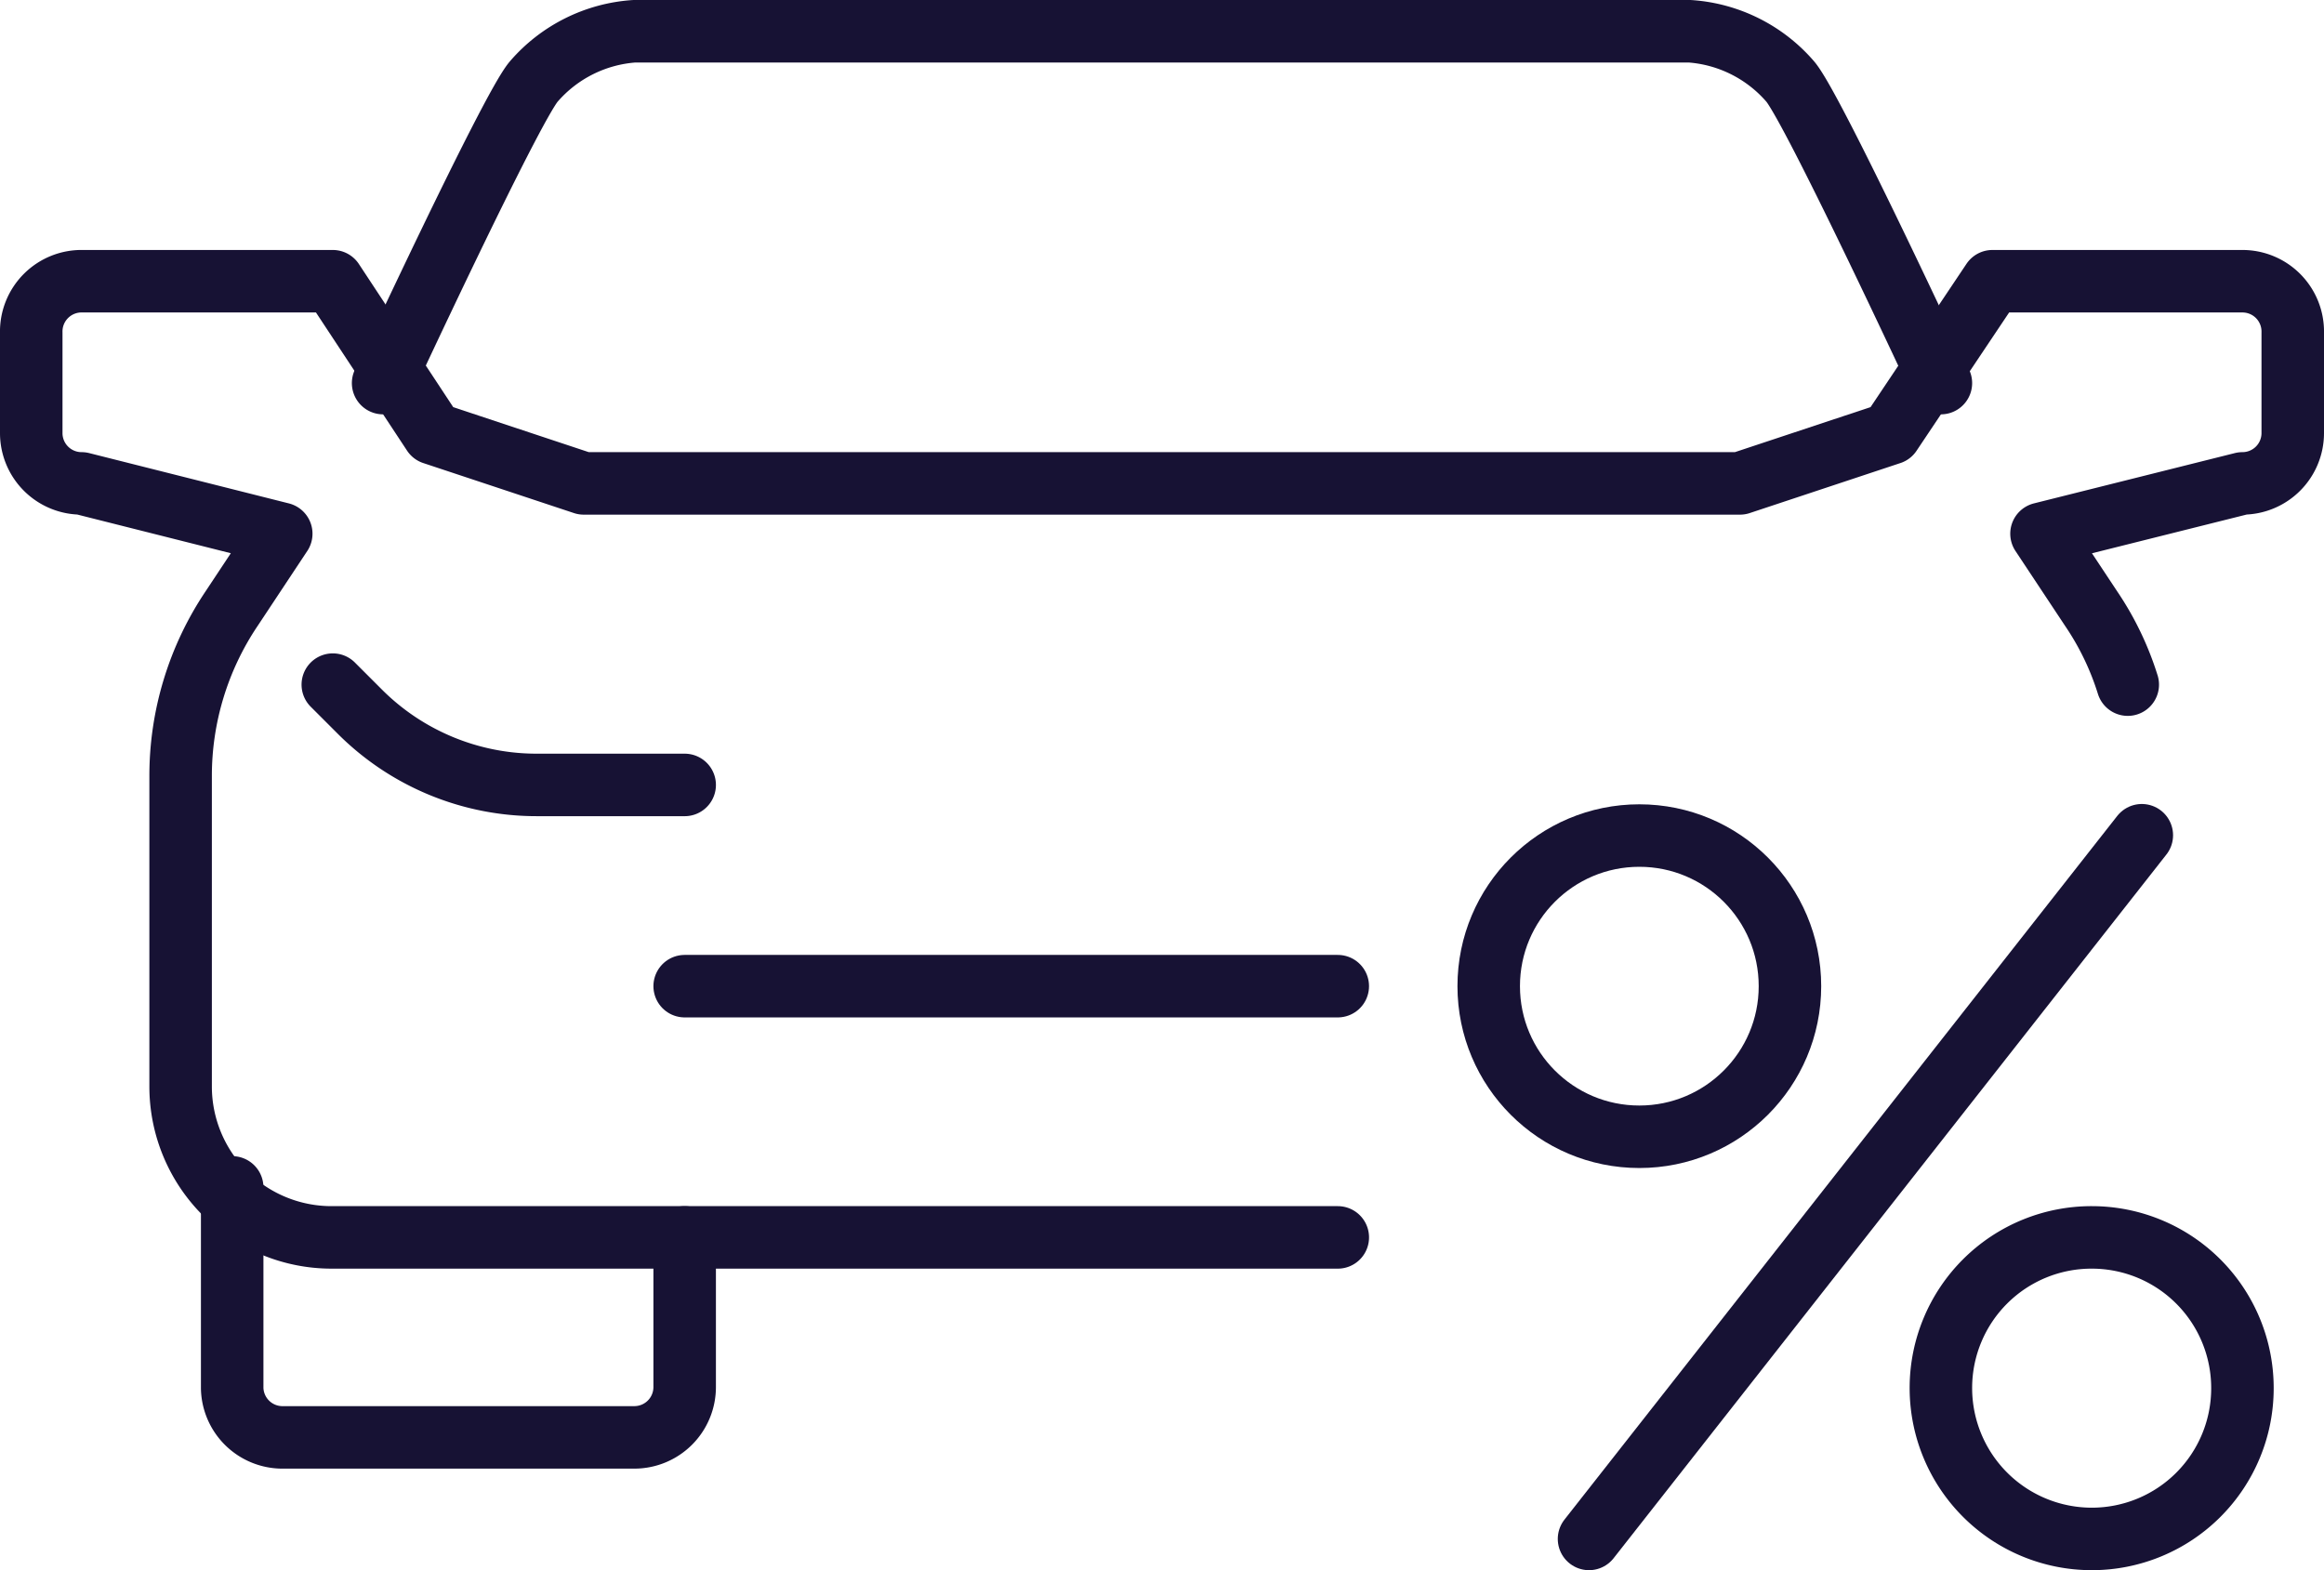 <svg xmlns="http://www.w3.org/2000/svg" viewBox="0 0 74.37 50.25"><defs><style>.cls-1{fill:none;stroke:#171234;stroke-linecap:round;stroke-linejoin:round;stroke-width:2px;}</style></defs><title>Risorsa 2</title><g id="Livello_2" data-name="Livello 2"><g id="content"><path class="cls-1" d="M68.09,21.91a9.23,9.23,0,0,0-1.17-2.43l-1.59-2.4,6.43-1.61a1.61,1.61,0,0,0,1.61-1.6V10.65A1.61,1.61,0,0,0,71.76,9h-8L60.5,13.87l-4.82,1.6h-37l-4.82-1.6L10.65,9h-8A1.61,1.61,0,0,0,1,10.65v3.22a1.61,1.61,0,0,0,1.61,1.6L9,17.08l-1.59,2.4a9.6,9.6,0,0,0-1.63,5.35v9.94a4.83,4.83,0,0,0,4.83,4.83H42.81"/><path class="cls-1" d="M12.26,12.26s4.08-8.78,4.82-9.65A4.67,4.67,0,0,1,20.3,1H54.07a4.67,4.67,0,0,1,3.22,1.61c.74.87,4.82,9.65,4.82,9.65"/><path class="cls-1" d="M10.65,21.91l.86.86a8,8,0,0,0,5.69,2.35h4.71"/><path class="cls-1" d="M7.43,38v6.43A1.61,1.61,0,0,0,9,46H20.3a1.61,1.61,0,0,0,1.61-1.61V39.6"/><line class="cls-1" x1="42.81" y1="31.56" x2="21.91" y2="31.56"/><circle class="cls-1" cx="52.46" cy="31.56" r="4.82"/><path class="cls-1" d="M66.94,49.25h0a4.83,4.83,0,0,1-4.83-4.83h0a4.82,4.82,0,0,1,4.83-4.82h0a4.82,4.82,0,0,1,4.82,4.82h0A4.82,4.82,0,0,1,66.94,49.25Z"/><line class="cls-1" x1="50.85" y1="49.25" x2="68.54" y2="26.73"/></g></g></svg>